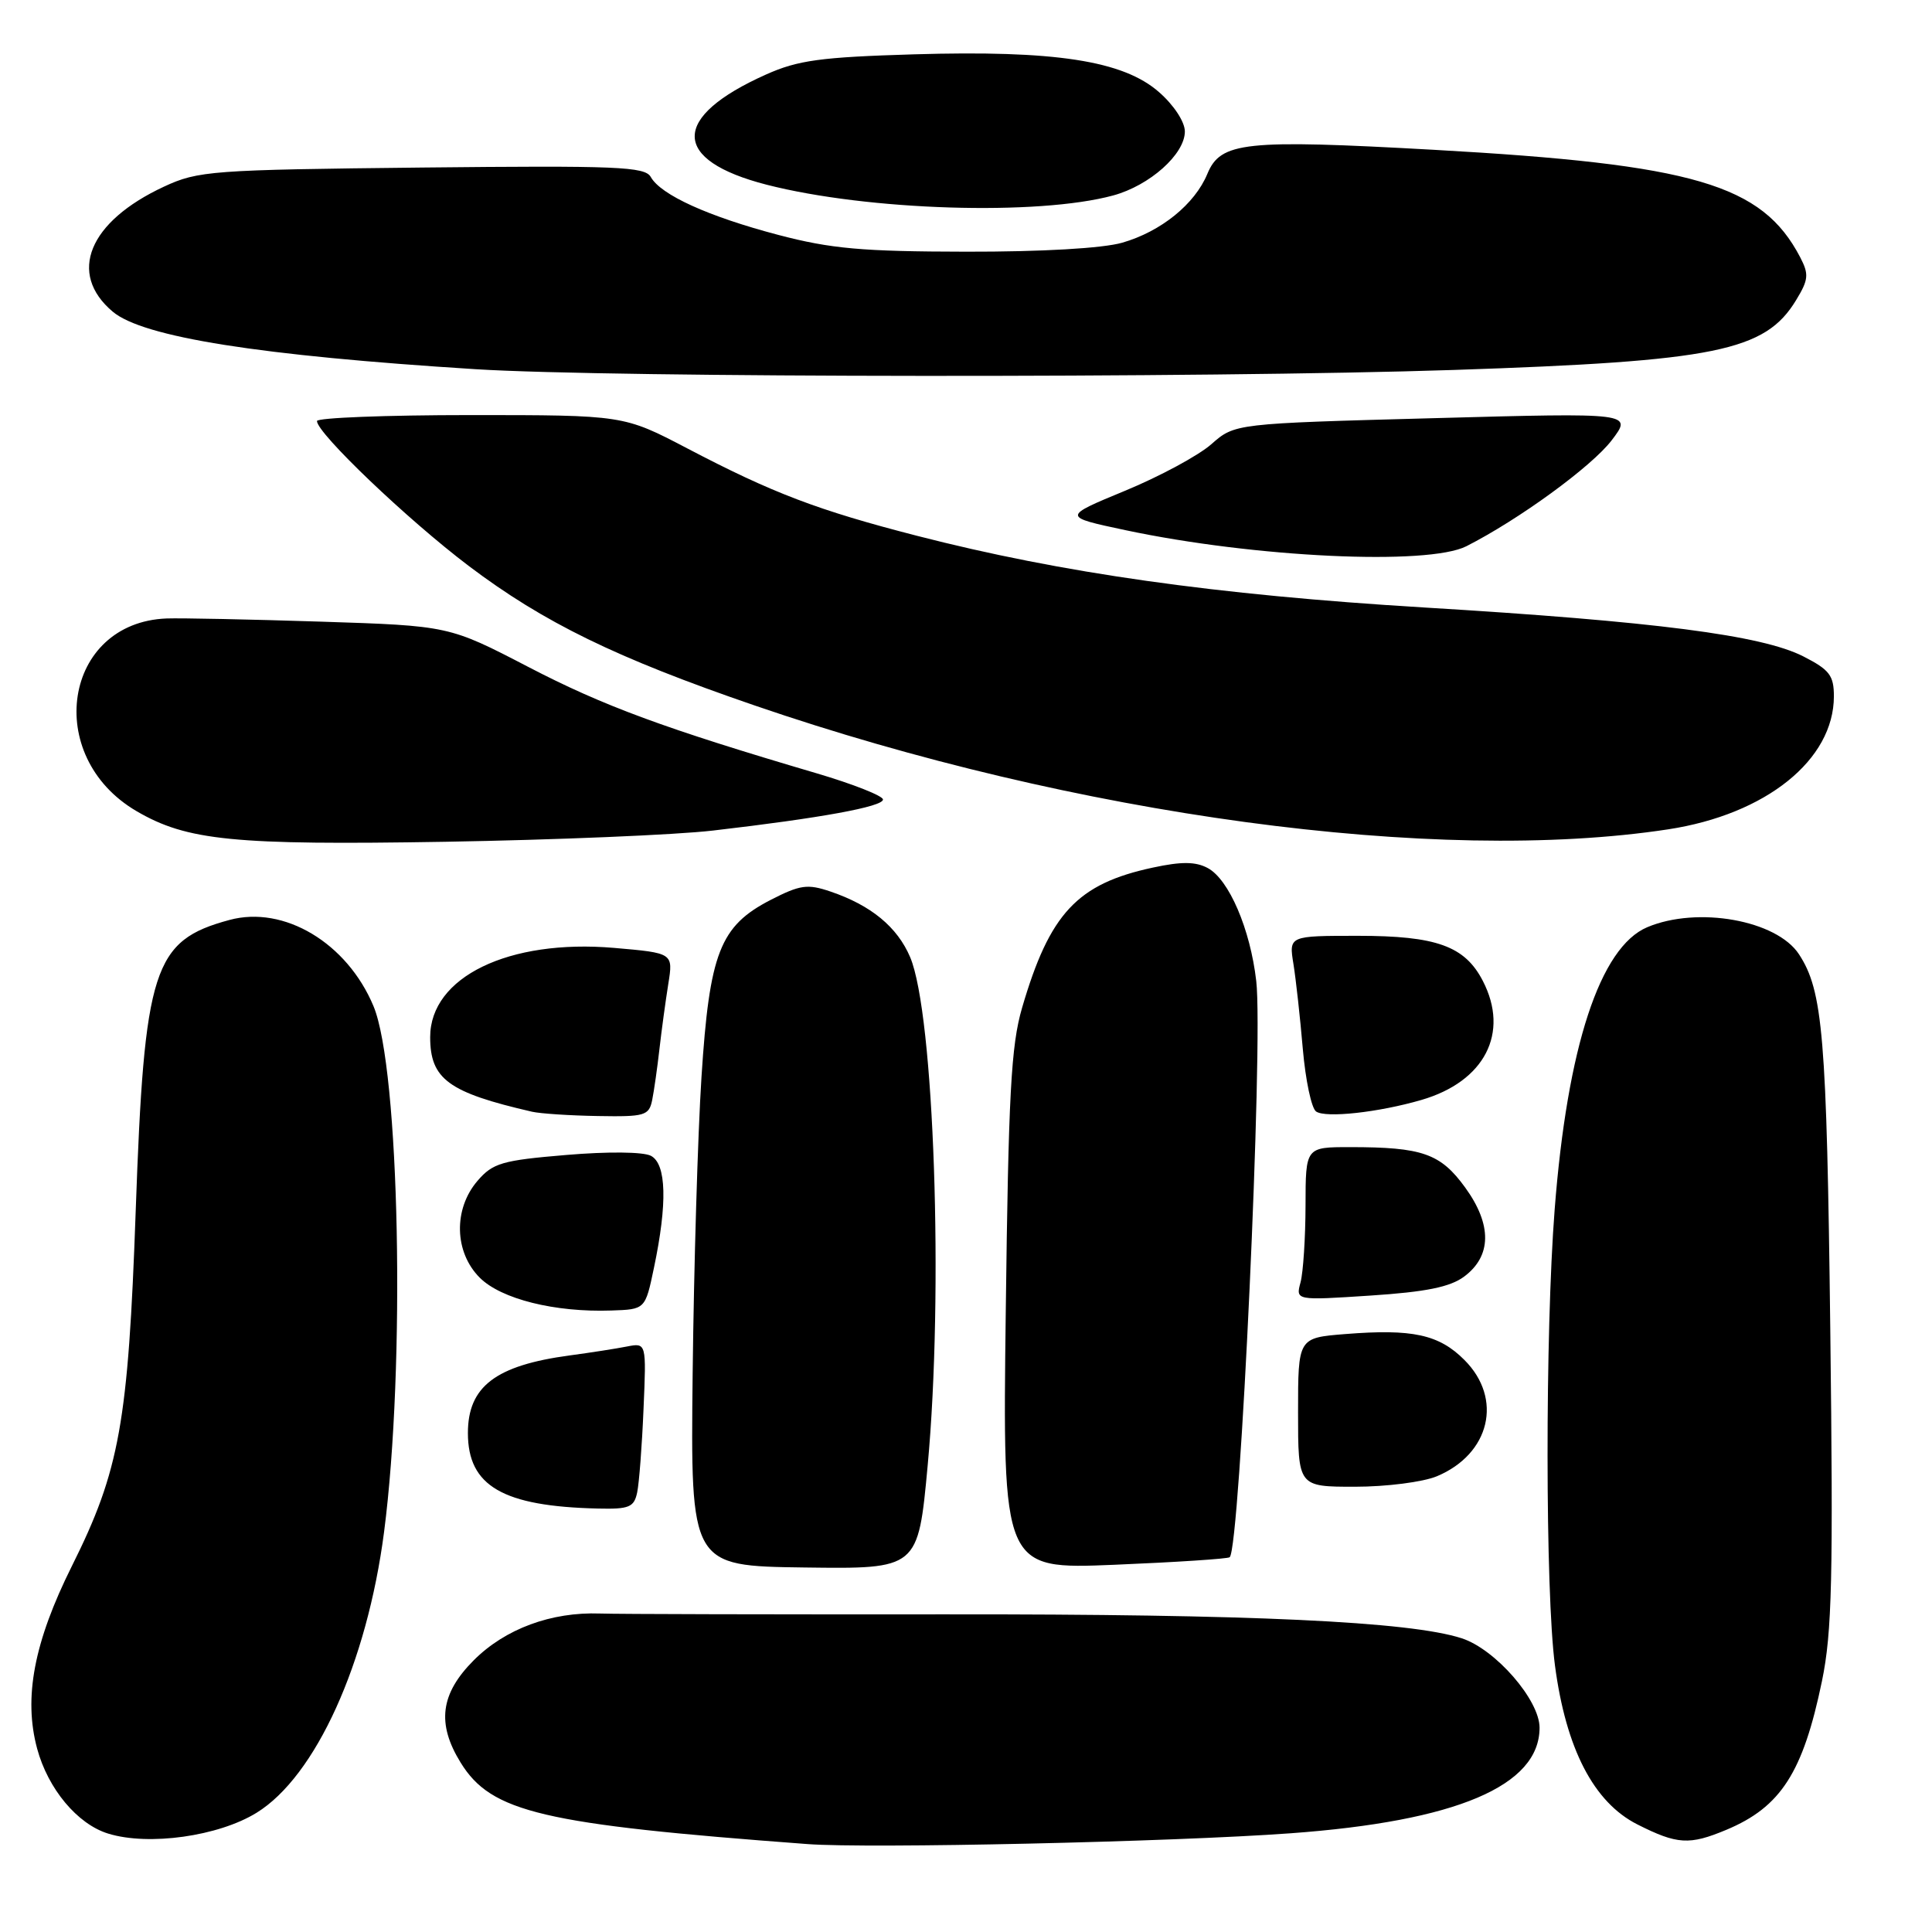 <?xml version="1.0" encoding="UTF-8" standalone="no"?>
<!DOCTYPE svg PUBLIC "-//W3C//DTD SVG 1.1//EN" "http://www.w3.org/Graphics/SVG/1.1/DTD/svg11.dtd" >
<svg xmlns="http://www.w3.org/2000/svg" xmlns:xlink="http://www.w3.org/1999/xlink" version="1.1" viewBox="0 0 256 256">
 <g >
 <path fill="currentColor"
d=" M 171.00 242.92 C 192.97 241.32 204.00 236.64 204.00 228.93 C 204.00 225.25 198.14 218.52 193.68 217.08 C 186.80 214.85 165.70 213.87 125.50 213.91 C 102.40 213.93 81.70 213.88 79.50 213.80 C 73.04 213.57 66.94 215.83 62.79 219.98 C 58.35 224.42 57.84 228.38 61.04 233.56 C 65.11 240.15 71.84 241.73 107.00 244.35 C 115.11 244.96 155.45 244.06 171.00 242.92 Z  M 34.00 240.20 C 41.82 235.38 48.63 220.38 50.89 203.00 C 53.75 181.00 52.96 141.63 49.49 133.32 C 45.99 124.94 37.63 119.94 30.40 121.90 C 20.29 124.63 19.12 128.27 17.98 160.50 C 16.99 188.50 15.85 194.84 9.53 207.50 C 4.50 217.58 3.10 224.95 4.92 231.70 C 6.36 237.04 10.26 241.71 14.33 242.96 C 19.70 244.62 28.95 243.32 34.00 240.20 Z  M 228.75 242.46 C 235.97 239.44 238.91 234.87 241.42 222.75 C 242.76 216.27 242.92 209.07 242.52 175.98 C 242.05 137.26 241.55 131.29 238.37 126.44 C 235.41 121.92 224.93 120.05 218.27 122.86 C 212.01 125.50 207.67 138.73 206.00 160.27 C 204.73 176.60 204.75 210.95 206.04 220.68 C 207.50 231.73 211.18 238.83 216.97 241.75 C 222.24 244.41 223.85 244.51 228.75 242.46 Z  M 122.92 194.20 C 125.05 171.27 123.78 134.34 120.60 126.83 C 118.90 122.83 115.41 119.95 110.03 118.13 C 107.00 117.10 106.02 117.24 102.12 119.24 C 95.40 122.70 94.01 126.24 92.95 142.71 C 92.46 150.30 91.94 167.97 91.78 182.00 C 91.50 207.50 91.50 207.50 106.58 207.70 C 121.65 207.90 121.65 207.90 122.92 194.20 Z  M 162.94 206.34 C 164.32 205.13 167.41 138.21 166.46 130.00 C 165.67 123.10 162.84 116.52 160.03 115.02 C 158.43 114.16 156.56 114.14 152.76 114.96 C 142.73 117.11 139.09 121.02 135.43 133.54 C 133.97 138.53 133.62 145.04 133.27 173.72 C 132.84 207.95 132.84 207.95 147.67 207.34 C 155.83 207.00 162.70 206.55 162.94 206.34 Z  M 84.43 197.75 C 84.69 196.51 85.07 191.54 85.27 186.71 C 85.65 177.92 85.65 177.92 83.07 178.42 C 81.66 178.70 78.25 179.23 75.50 179.60 C 65.67 180.92 62.00 183.72 62.00 189.89 C 62.00 196.91 66.63 199.60 79.23 199.89 C 83.37 199.99 84.02 199.72 84.43 197.75 Z  M 190.40 195.61 C 197.44 192.66 199.18 185.33 194.04 180.20 C 190.67 176.82 187.15 176.06 178.25 176.77 C 172.00 177.27 172.00 177.27 172.00 187.14 C 172.00 197.00 172.00 197.00 179.53 197.00 C 183.71 197.00 188.55 196.38 190.40 195.61 Z  M 86.65 168.00 C 88.45 159.44 88.31 154.23 86.25 153.15 C 85.23 152.62 80.56 152.57 75.02 153.04 C 66.52 153.75 65.30 154.11 63.27 156.47 C 60.06 160.21 60.19 165.92 63.57 169.30 C 66.40 172.13 73.52 173.91 81.00 173.65 C 85.50 173.50 85.50 173.50 86.65 168.00 Z  M 194.00 169.16 C 197.66 166.44 197.72 162.29 194.15 157.36 C 190.87 152.84 188.48 152.00 178.88 152.00 C 173.00 152.00 173.00 152.00 172.99 159.75 C 172.98 164.01 172.68 168.59 172.33 169.91 C 171.68 172.32 171.68 172.32 181.59 171.67 C 188.93 171.19 192.14 170.54 194.00 169.16 Z  M 86.42 145.75 C 86.67 144.51 87.10 141.47 87.38 139.00 C 87.66 136.53 88.19 132.65 88.55 130.39 C 89.21 126.28 89.21 126.28 81.36 125.60 C 67.41 124.41 57.00 129.46 57.00 137.42 C 57.00 142.99 59.42 144.76 70.50 147.31 C 71.60 147.56 75.53 147.82 79.23 147.88 C 85.45 147.99 86.00 147.83 86.42 145.75 Z  M 188.34 145.75 C 196.73 143.31 200.05 136.87 196.48 129.97 C 194.10 125.36 190.34 124.00 179.94 124.00 C 170.78 124.00 170.78 124.00 171.39 127.75 C 171.72 129.81 172.28 134.88 172.63 139.00 C 172.99 143.12 173.77 146.85 174.39 147.28 C 175.66 148.17 182.67 147.40 188.34 145.75 Z  M 94.50 110.05 C 108.74 108.40 117.00 106.89 117.00 105.94 C 117.00 105.46 113.06 103.90 108.25 102.48 C 88.02 96.52 79.94 93.54 70.00 88.37 C 59.50 82.92 59.50 82.92 42.50 82.37 C 33.15 82.07 23.96 81.88 22.08 81.95 C 8.42 82.48 5.65 100.20 18.09 107.48 C 24.77 111.39 30.95 112.01 59.00 111.54 C 73.58 111.29 89.55 110.63 94.50 110.05 Z  M 221.05 109.89 C 234.00 107.91 242.99 100.69 243.00 92.27 C 243.00 89.50 242.42 88.75 238.96 86.98 C 233.45 84.17 219.29 82.34 188.62 80.49 C 161.09 78.82 140.71 75.94 121.48 70.99 C 108.38 67.62 102.38 65.34 91.08 59.42 C 82.63 55.00 82.63 55.00 62.32 55.00 C 51.14 55.00 42.00 55.36 42.00 55.79 C 42.00 57.40 53.98 68.84 62.11 74.99 C 72.04 82.49 81.65 87.18 100.00 93.48 C 142.58 108.10 190.40 114.58 221.05 109.89 Z  M 194.30 72.38 C 201.27 68.84 210.90 61.82 213.55 58.35 C 216.34 54.69 216.34 54.69 189.98 55.41 C 163.62 56.12 163.62 56.12 160.51 58.86 C 158.79 60.37 153.65 63.14 149.07 65.03 C 140.75 68.47 140.75 68.47 149.13 70.25 C 166.23 73.88 189.20 74.96 194.30 72.38 Z  M 192.66 49.02 C 227.35 47.86 233.88 46.53 237.98 39.79 C 239.65 37.05 239.71 36.35 238.53 34.08 C 233.48 24.42 224.46 21.78 190.00 19.85 C 164.90 18.45 161.74 18.79 159.98 23.04 C 158.32 27.05 153.84 30.68 148.70 32.16 C 146.14 32.90 138.05 33.37 128.00 33.35 C 114.26 33.33 110.10 32.96 103.14 31.13 C 93.87 28.69 87.56 25.83 86.23 23.45 C 85.46 22.08 81.80 21.93 55.93 22.20 C 28.02 22.50 26.25 22.63 21.73 24.73 C 11.74 29.37 8.93 36.24 14.94 41.30 C 18.96 44.68 34.39 47.12 63.00 48.92 C 81.07 50.06 159.77 50.11 192.66 49.02 Z  M 147.50 25.90 C 152.35 24.58 157.00 20.43 157.00 17.42 C 157.00 16.15 155.54 13.92 153.58 12.21 C 148.83 8.03 139.78 6.64 121.08 7.20 C 108.76 7.57 105.73 7.98 101.51 9.87 C 88.87 15.52 88.90 21.22 101.60 24.48 C 114.99 27.91 137.53 28.61 147.50 25.90 Z "/>
</g>
</svg>